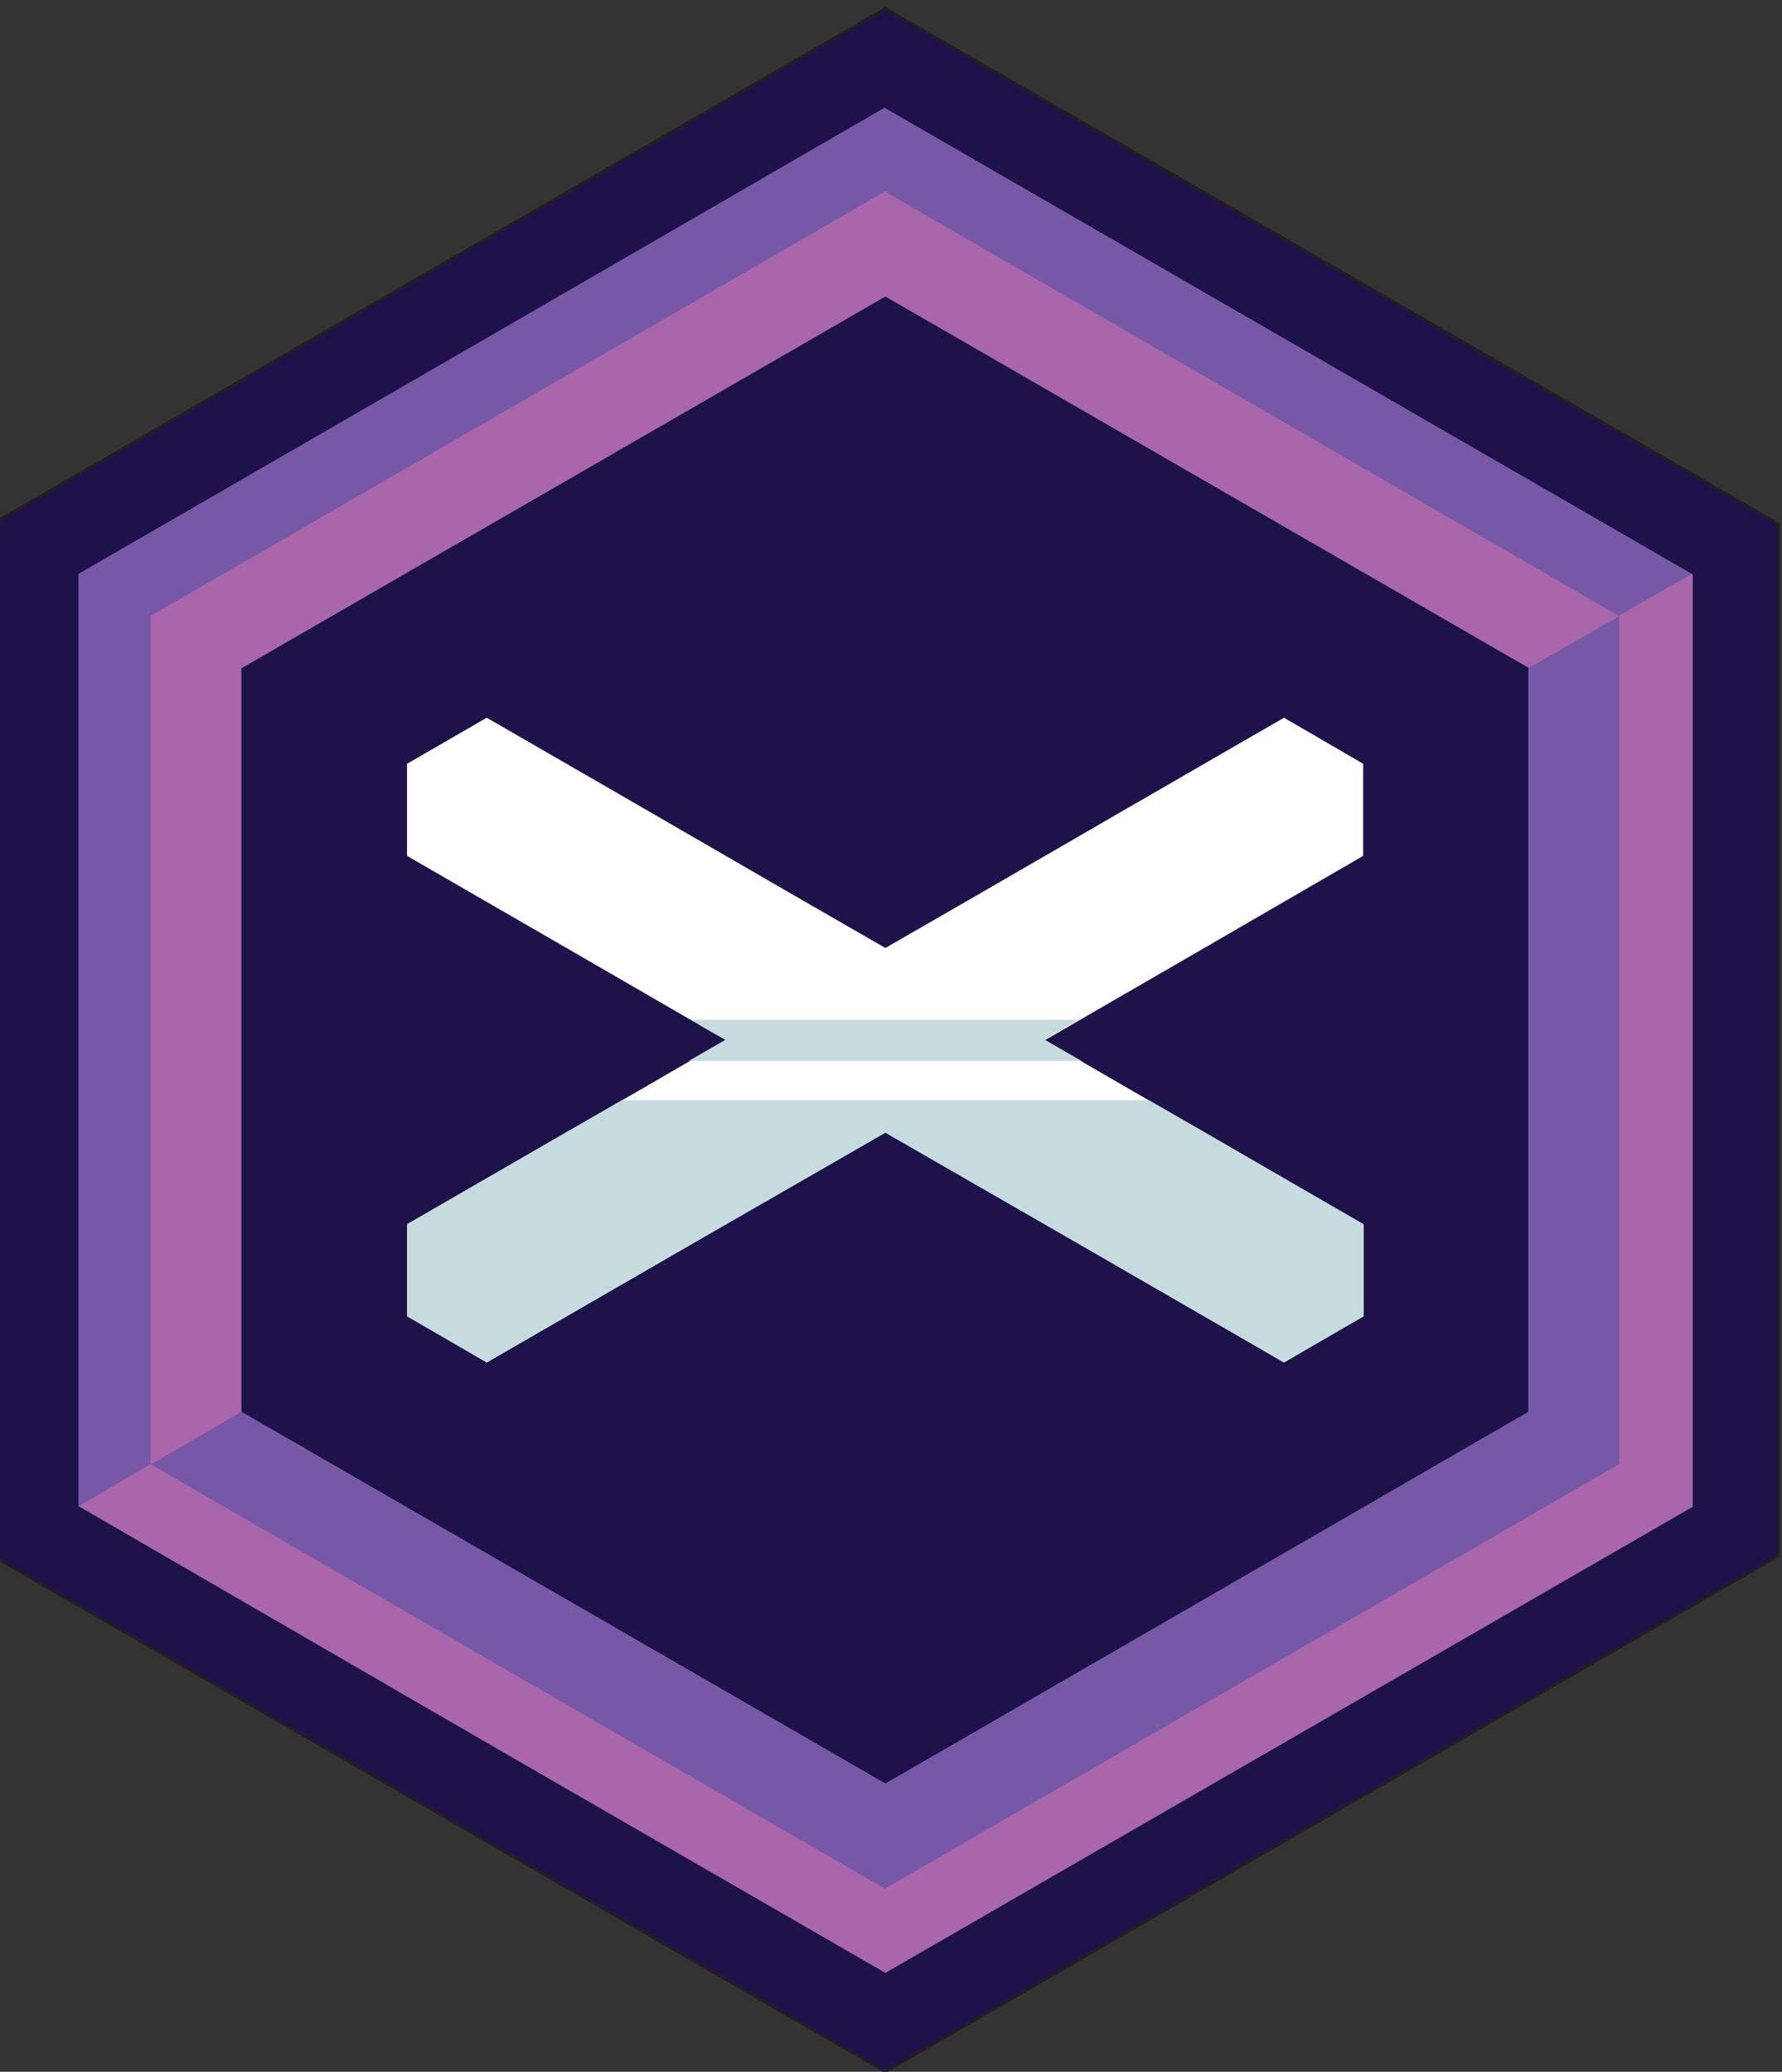 <?xml version="1.0" encoding="utf-8"?>
<!-- Generator: Adobe Illustrator 27.2.0, SVG Export Plug-In . SVG Version: 6.00 Build 0)  -->
<svg version="1.1" id="Layer_1" xmlns="http://www.w3.org/2000/svg" xmlns:xlink="http://www.w3.org/1999/xlink" x="0px" y="0px"
	 viewBox="0 0 317.4 368.9" style="enable-background:new 0 0 317.4 368.9;" xml:space="preserve">
<rect x="0" y="0" width="317.4" height="368.9" fill="#333333" stroke="none"/>
<style type="text/css">
	.st0{fill-rule:evenodd;clip-rule:evenodd;fill:#1D124A;stroke:#221F20;stroke-width:0.482;stroke-miterlimit:10;}
	.st1{fill-rule:evenodd;clip-rule:evenodd;fill:#A966AB;}
	.st2{fill-rule:evenodd;clip-rule:evenodd;fill:#7758A6;}
	.st3{fill-rule:evenodd;clip-rule:evenodd;fill:#FFFFFF;}
	.st4{fill-rule:evenodd;clip-rule:evenodd;fill:#C6DBDE;}
</style>
<g>
	<polygon class="st0" points="-1.4,277 157.7,368.9 316.8,277 316.8,93.3 157.7,1.5 -1.4,93.3 	"/>
	<path class="st1" d="M157.7,19.3l71.9,41.5l71.9,41.5v83v83l-71.9,41.5l-71.9,41.5l-71.9-41.5L14,268.2v-83v-83l71.9-41.5
		L157.7,19.3z M157.7,52.8L43,119v132.4l114.7,66.2l114.7-66.2V119L157.7,52.8z"/>
	<path class="st2" d="M157.7,317.6L43,251.4l-16.2,9.4v-75.6v-75.5l65.4-37.8l65.4-37.8l65.4,37.8l65.4,37.8l-16.2,9.3v132.4
		l16.2,9.4l-16.2-9.4L157.7,317.6z M26.8,260.7l65.4,37.8l65.4,37.8l65.4-37.8l65.4-37.8v-75.6v-75.5l12.9-7.4l-71.9-41.5
		l-71.9-41.5L85.8,60.7L14,102.2v83v83L26.8,260.7z"/>
	<polygon class="st3" points="72.5,152.4 100.9,168.8 127,183.9 129.3,185.2 114.3,193.9 100.9,201.6 72.5,218 72.5,234.3 
		86.7,242.6 115.1,226.2 128.5,218.4 157.7,201.6 186.9,218.4 200.3,226.2 228.7,242.6 242.8,234.3 242.8,218 214.5,201.6 
		201.1,193.9 186.1,185.2 188.4,183.9 214.5,168.8 242.8,152.4 242.8,136 228.7,127.8 200.3,144.2 174.2,159.3 157.7,168.8 
		141.2,159.3 115.1,144.2 86.7,127.8 72.5,136 	"/>
	<path class="st4" d="M123.1,181.6l3.8,2.2l2.4,1.3l-6.6,3.8h69.9l-6.6-3.8l2.3-1.3l3.8-2.2H123.1z M110.8,195.9l-9.9,5.7L72.5,218
		v16.4l14.2,8.2l28.4-16.4l13.4-7.7l29.2-16.8l29.2,16.8l13.4,7.7l28.4,16.4l14.2-8.2V218l-28.4-16.4l-9.9-5.7H110.8z"/>
</g>
</svg>
